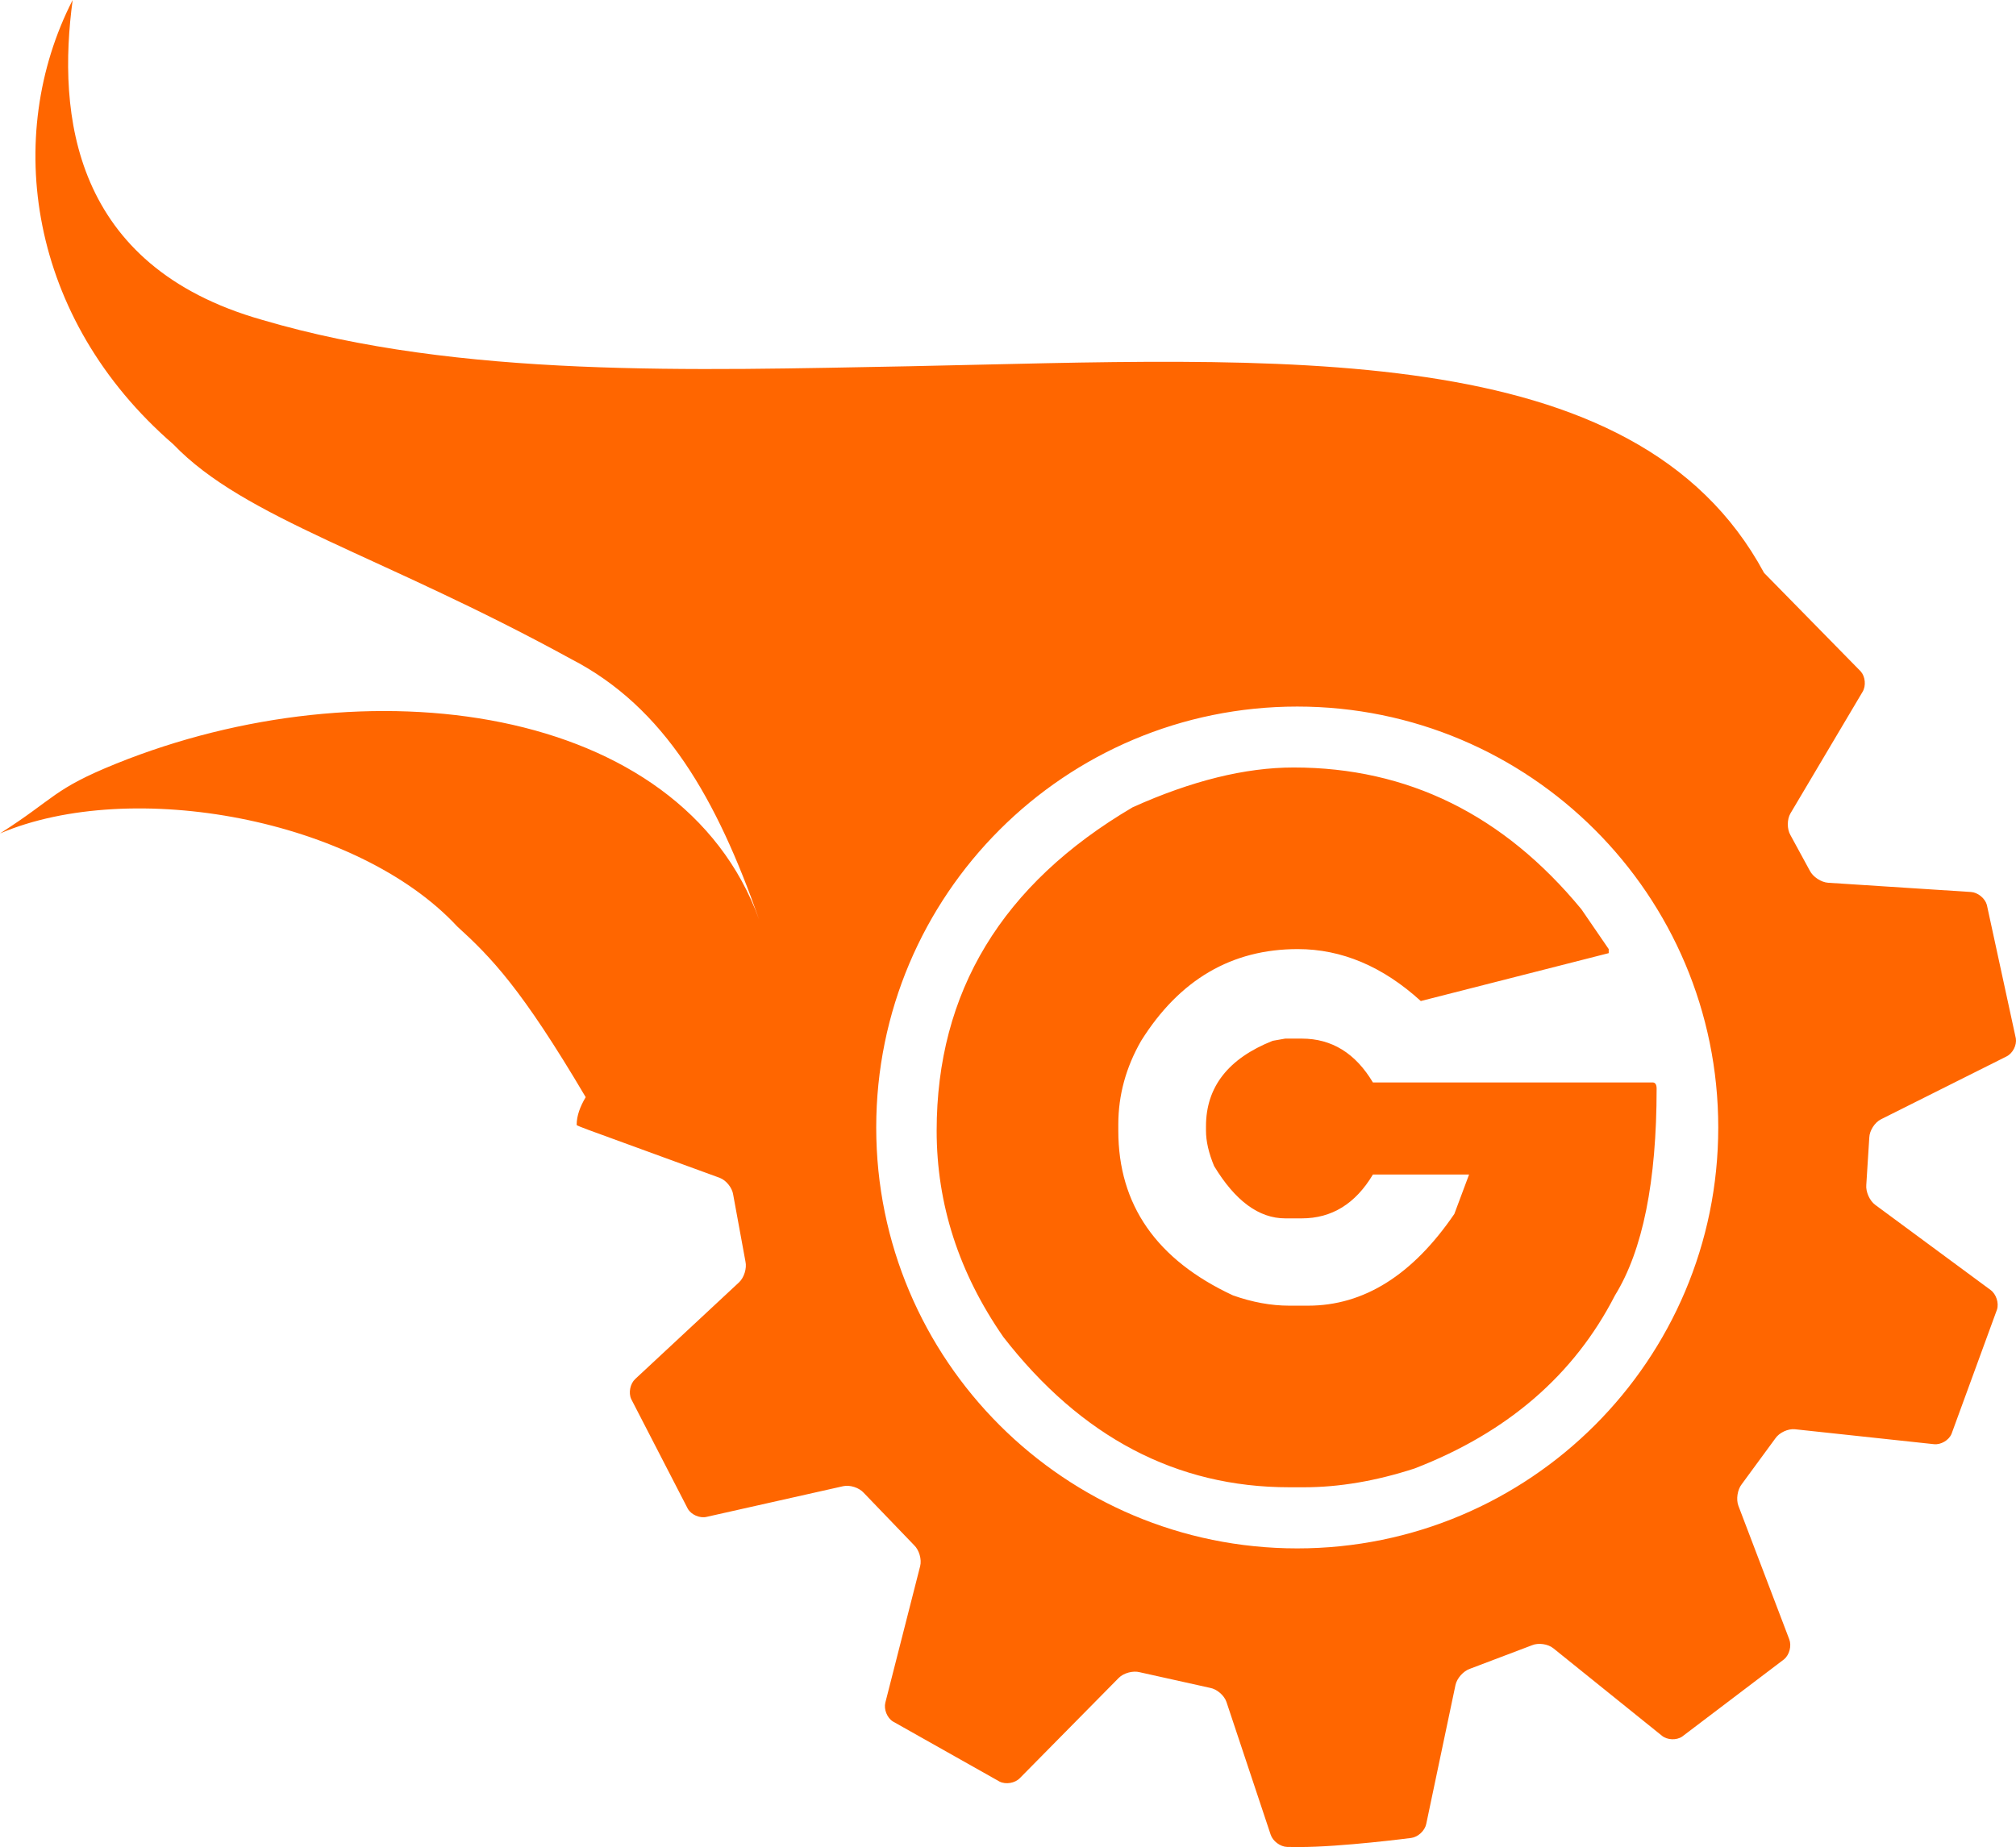 <?xml version="1.0" encoding="UTF-8" standalone="no"?>
<!-- Generator: Adobe Illustrator 17.0.0, SVG Export Plug-In . SVG Version: 6.00 Build 0)  -->

<svg
   xmlns:dc="http://purl.org/dc/elements/1.1/"
   xmlns:cc="http://creativecommons.org/ns#"
   xmlns:rdf="http://www.w3.org/1999/02/22-rdf-syntax-ns#"
   xmlns:svg="http://www.w3.org/2000/svg"
   xmlns="http://www.w3.org/2000/svg"
   xmlns:sodipodi="http://sodipodi.sourceforge.net/DTD/sodipodi-0.dtd"
   xmlns:inkscape="http://www.inkscape.org/namespaces/inkscape"
   version="1.1"
   id="Livello_1"
   x="0px"
   y="0px"
   width="480.891"
   height="440.699"
   viewBox="0 0 480.891 440.699"
   enable-background="new 0 0 850.39 793.7"
   xml:space="preserve"
   inkscape:version="0.91 r13725"
   sodipodi:docname="logo.svg"><defs
     id="defs11" /><sodipodi:namedview
     pagecolor="#ffffff"
     bordercolor="#666666"
     borderopacity="1"
     objecttolerance="10"
     gridtolerance="10"
     guidetolerance="10"
     inkscape:pageopacity="0"
     inkscape:pageshadow="2"
     inkscape:window-width="1440"
     inkscape:window-height="806"
     id="namedview9"
     showgrid="false"
     inkscape:zoom="0.29734155"
     inkscape:cx="855.55366"
     inkscape:cy="-199.1178"
     inkscape:window-x="0"
     inkscape:window-y="1"
     inkscape:window-maximized="1"
     inkscape:current-layer="Livello_1"
     fit-margin-top="0"
     fit-margin-left="0"
     fit-margin-right="0"
     fit-margin-bottom="0" /><g
     id="g3"
     transform="translate(10.07,-78.417)"><path
       style="fill:#ff6600"
       d="m 343.493,313.958 c -16.604,32.415 -10.645,75.988 24.009,106.008 17.036,17.78 49.389,26.295 94.804,51.187 22.516,11.586 34.864,33.562 44.915,62.156 -18.789,-51.726 -93.839,-61.178 -153.357,-37.145 -15.116,6.115 -14.47,8.217 -27.701,16.651 31.4,-13.38 85.166,-3.522 109.047,22.174 8.101,7.387 15.305,14.731 30.662,40.748 -1.335,2.235 -2.154,4.464 -2.154,6.588 l 0,0.066 c 0.001,0.073 1.271,0.596 2.82,1.162 l 31.27,11.42 c 1.55,0.566 3.007,2.367 3.24,4 l 2.932,15.98 c 0.366,1.609 -0.324,3.846 -1.531,4.971 l -24.766,23.064 c -1.207,1.125 -1.638,3.274 -0.957,4.777 l 13.508,26.188 c 0.832,1.425 2.829,2.296 4.439,1.934 l 32.619,-7.328 c 1.61,-0.362 3.82,0.353 4.912,1.59 l 12.023,12.504 c 1.193,1.14 1.836,3.38 1.428,4.979 l -8.301,32.549 c -0.408,1.599 0.399,3.629 1.793,4.512 l 25.463,14.352 c 1.477,0.736 3.634,0.375 4.793,-0.799 l 23.619,-23.943 c 1.159,-1.175 3.411,-1.785 5.004,-1.357 l 16.795,3.734 c 1.624,0.29 3.381,1.807 3.902,3.373 l 10.539,31.648 c 0.521,1.565 2.297,2.885 3.947,2.932 0,0 0.884,0.025 2.838,0.025 10.131,0 26.73,-2.17 26.73,-2.17 1.636,-0.214 3.253,-1.711 3.592,-3.326 l 6.977,-33.152 c 0.34,-1.615 1.898,-3.366 3.463,-3.889 l 14.775,-5.602 c 1.518,-0.648 3.811,-0.33 5.096,0.705 l 25.92,20.881 c 1.285,1.035 3.453,1.124 4.818,0.197 l 24.33,-18.453 c 1.26,-1.066 1.812,-3.198 1.225,-4.74 l -12.135,-31.867 c -0.587,-1.542 -0.23,-3.862 0.793,-5.156 l 8.033,-10.951 c 0.928,-1.364 3.029,-2.337 4.67,-2.16 l 33.162,3.561 c 1.641,0.176 3.519,-0.921 4.172,-2.436 l 10.861,-29.705 c 0.482,-1.578 -0.209,-3.671 -1.537,-4.65 L 773.471,601.432 c -1.328,-0.98 -2.286,-3.127 -2.129,-4.77 l 0.715,-11.295 c 0.053,-1.649 1.303,-3.603 2.779,-4.342 l 29.967,-15.008 c 1.475,-0.739 2.47,-2.675 2.209,-4.305 l -6.91,-31.844 c -0.442,-1.59 -2.151,-2.977 -3.797,-3.084 l -34.08,-2.205 c -1.647,-0.107 -3.606,-1.396 -4.352,-2.867 l -4.635,-8.521 c -0.83,-1.426 -0.821,-3.755 0.021,-5.174 l 17.209,-29.016 c 0.842,-1.419 0.642,-3.597 -0.445,-4.838 L 746.953,450.641 C 716.283,393.675 630.751,399.568 543.055,401.346 491.601,402.287 435.904,404.234 388.693,390.277 343.288,377.401 339.834,341.13 343.493,313.958 Z m 292.108,168.583 c 55.465,0 100.428,44.963 100.428,100.428 0,55.465 -44.963,100.43 -100.428,100.43 -55.465,0 -100.428,-44.963 -100.428,-100.428 0,-55.466 44.963,-100.43 100.428,-100.43 z m -0.848,14.537 c -11.543,10e-6 -24.344,3.164 -38.406,9.492 -31.172,18.34 -46.758,44.062 -46.758,77.168 0,17.52 5.301,33.926 15.906,49.219 18.574,23.906 41.311,35.859 68.205,35.859 l 3.514,0 c 8.379,0 17.17,-1.494 26.369,-4.482 22.148,-8.555 38.086,-22.324 47.812,-41.309 6.621,-10.723 9.932,-27.158 9.932,-49.307 10e-6,-0.996 -0.324,-1.494 -0.969,-1.494 l -66.707,0 c -4.16,-6.973 -9.814,-10.459 -16.963,-10.459 l -3.955,0 -2.988,0.527 c -10.605,4.219 -15.91,11.016 -15.91,20.391 l 0,1.055 c 0,2.52 0.646,5.332 1.936,8.438 5.039,8.32 10.693,12.48 16.963,12.48 l 3.955,0 c 7.148,0 12.803,-3.486 16.963,-10.459 l 22.938,0 -3.514,9.404 c -9.961,14.59 -21.592,21.885 -34.893,21.885 l -4.482,0 c -4.336,0 -8.818,-0.82 -13.447,-2.461 -18.223,-8.496 -27.334,-21.592 -27.334,-39.287 l 0,-1.494 c 0,-6.973 1.814,-13.623 5.447,-19.951 9.141,-14.59 21.594,-21.885 37.355,-21.885 10.488,0 20.273,4.131 29.355,12.393 l 44.824,-11.426 0,-0.967 -6.506,-9.492 c -18.574,-22.559 -41.455,-33.838 -68.643,-33.838 z"
       transform="translate(-336.232,-235.541)"
       id="path5"
       inkscape:connector-curvature="0"
       sodipodi:nodetypes="ccccccccsccccccccccccccccccccccccsccccccccccccccccccccccccccccccccccccsssssscscsscccscsccsscsscccsscsscsccccs" /></g><ellipse
     cx="245.838"
     cy="8.042"
     rx="0"
     ry="2"
     id="ellipse7" /><g
     style="font-style:normal;font-weight:normal;font-size:40px;line-height:125%;font-family:sans-serif;letter-spacing:0px;word-spacing:0px;fill:#000000;fill-opacity:1;stroke:none;stroke-width:1px;stroke-linecap:butt;stroke-linejoin:miter;stroke-opacity:1"
     id="text4141"
     transform="translate(-326.162,-313.958)" /><g
     id="g4211"
     transform="matrix(6.179,0,0,5.692,-136.927,-180.62)" /></svg>